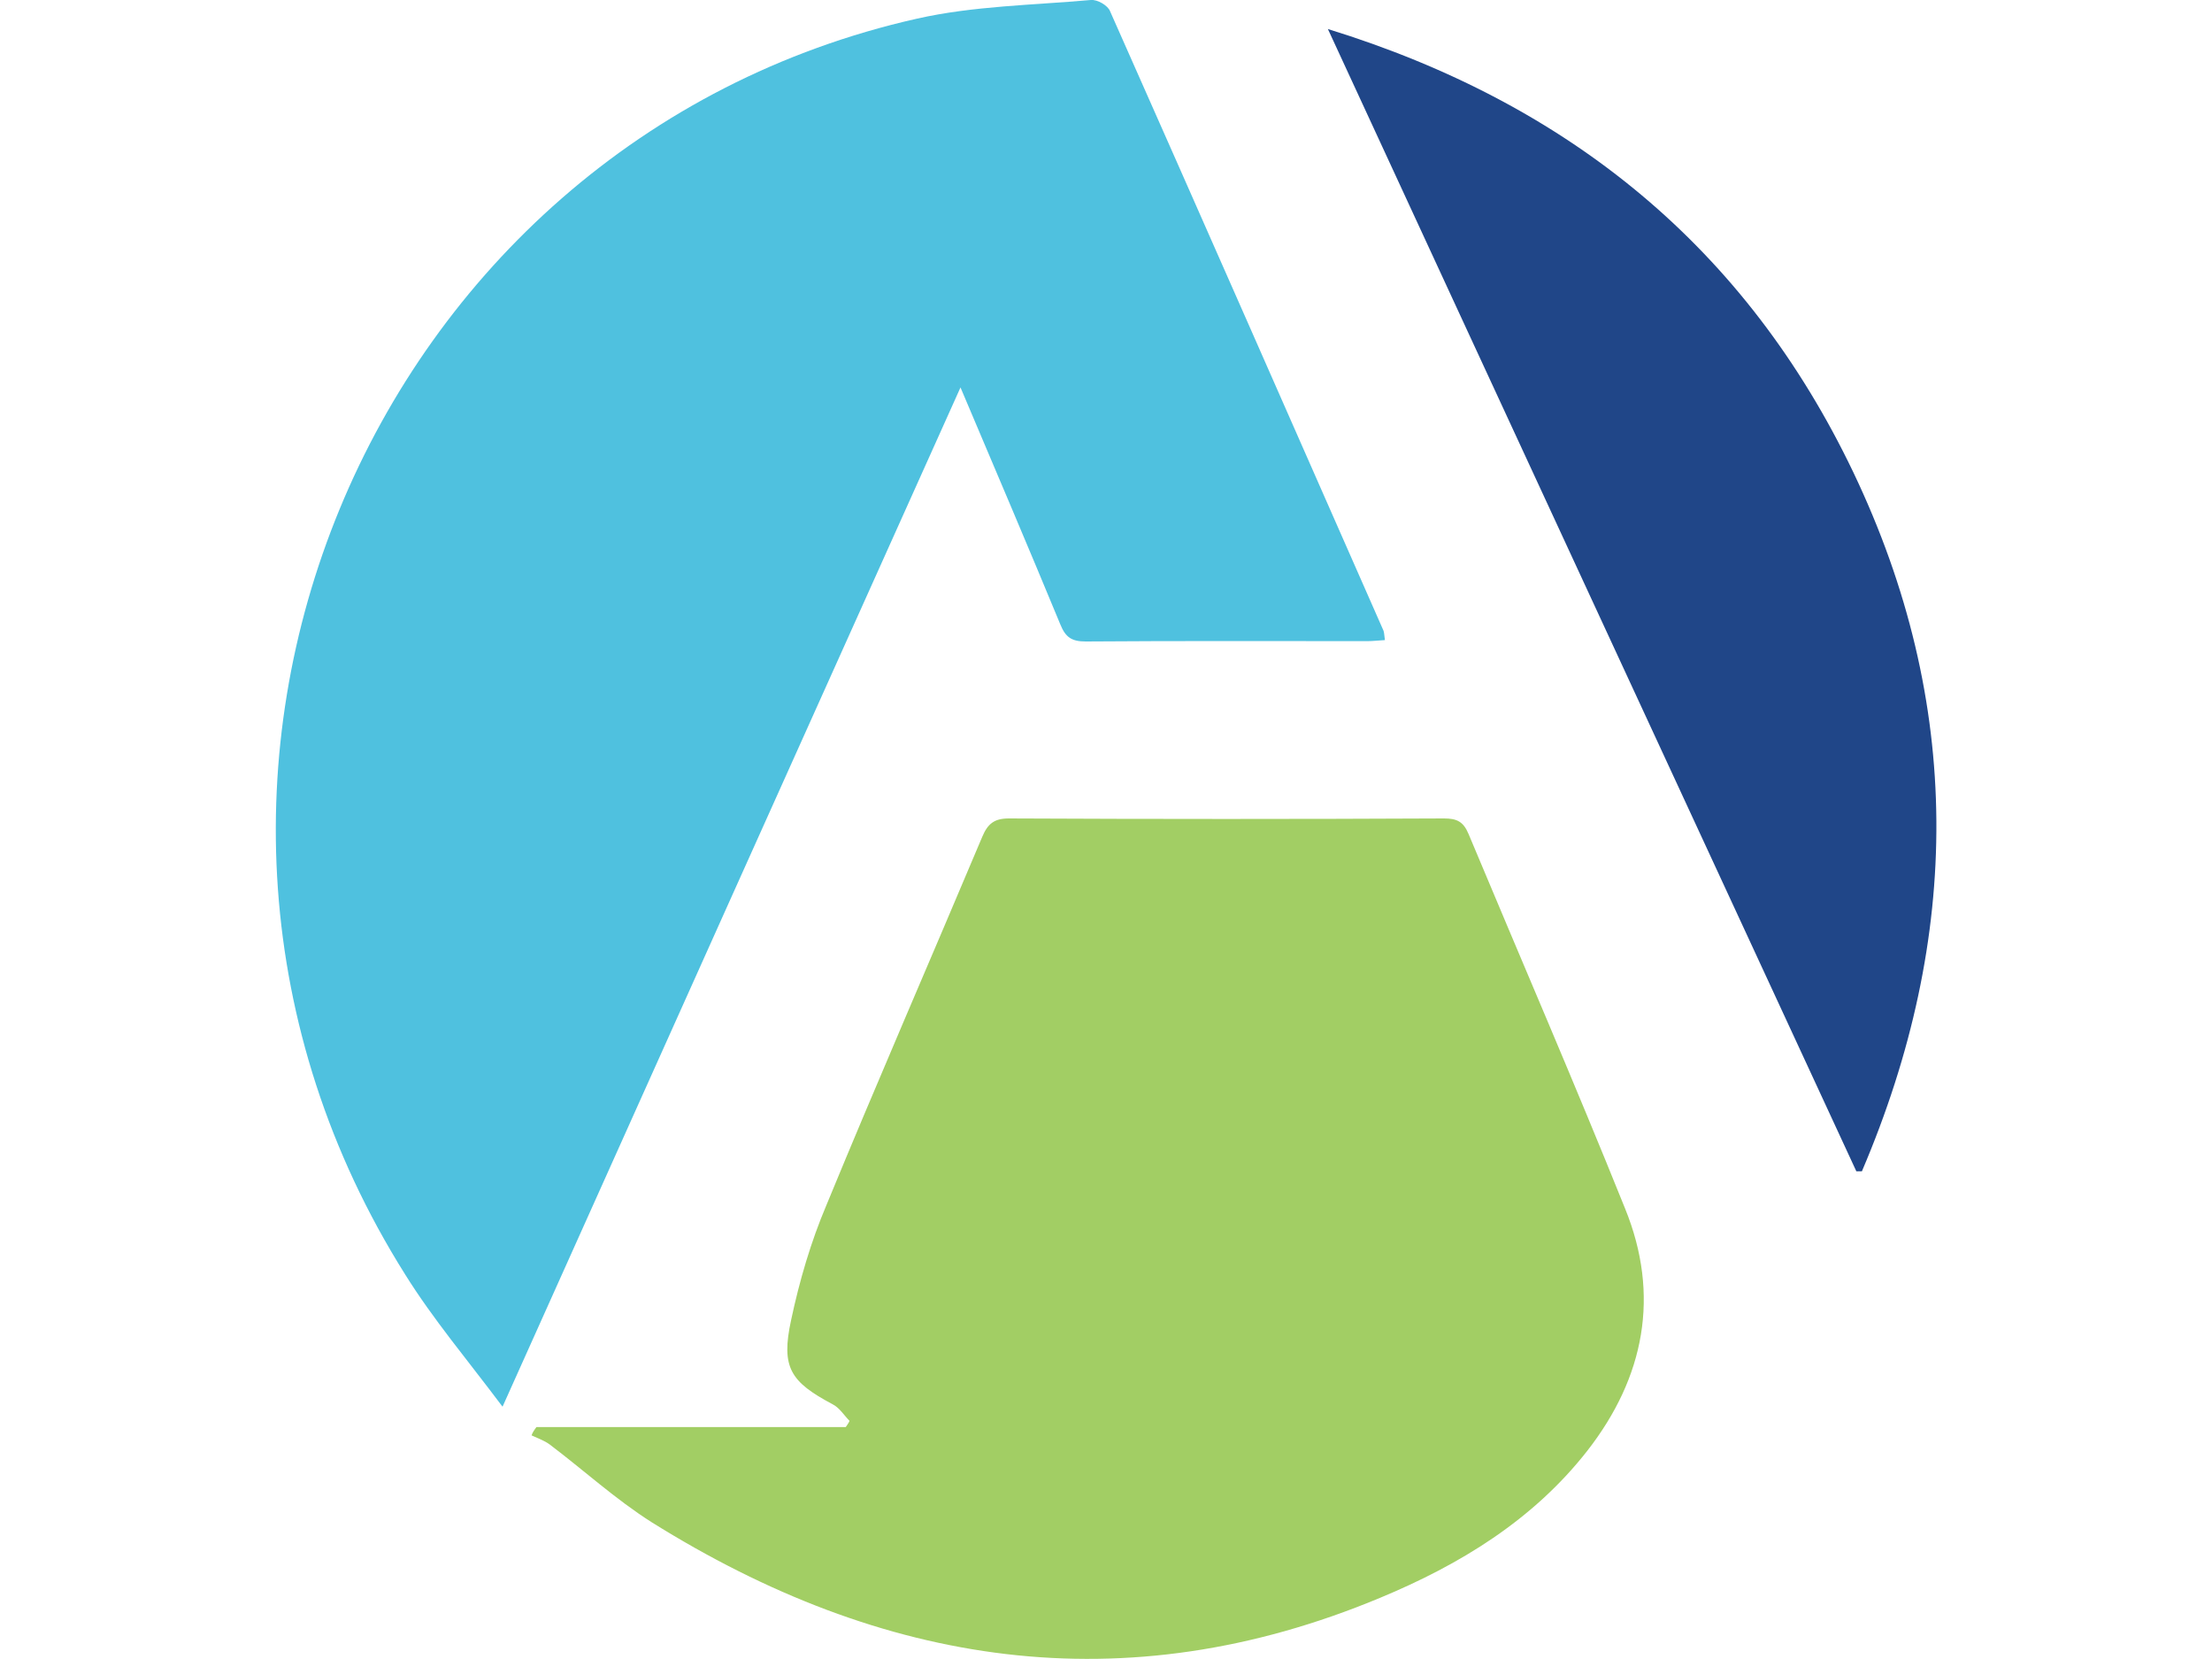 <?xml version="1.0" encoding="utf-8"?>
<!-- Generator: Adobe Illustrator 22.1.0, SVG Export Plug-In . SVG Version: 6.00 Build 0)  -->
<svg version="1.1" id="Layer_2_1_" xmlns="http://www.w3.org/2000/svg" xmlns:xlink="http://www.w3.org/1999/xlink" x="0px" y="0px"
	 viewBox="0 0 640 480" style="enable-background:new 0 0 640 480;" xml:space="preserve">
<style type="text/css">
	.st0{fill:#4FC1DF;}
	.st1{fill:#A2CE64;}
	.st2{fill:#204688;}
</style>
<g>
	<path class="st0" d="M400.7,185.2c-1.9,0.1-3.5,0.3-5,0.3c-27.2,0-54.4-0.1-81.6,0.1c-4,0-5.8-1.2-7.3-4.9
		c-9.3-22.5-18.9-45-28.9-68.6c-44.2,98.2-87.9,195.6-132.5,294.9c-10.2-13.6-20.1-25.3-28.2-38.3C28.1,227,106.4,41.2,265.3,5.4
		c16.4-3.7,33.5-3.9,50.3-5.4c1.9-0.2,5,1.6,5.6,3.3c26.5,59.7,52.8,119.5,79.1,179.2C400.5,183.1,400.5,183.8,400.7,185.2z"/>
	<path class="st1" d="M155.2,412.9c29.8,0,59.7,0,89.5,0c0.4-0.6,0.8-1.1,1.1-1.8c-1.6-1.6-2.9-3.8-4.9-4.8
		c-12.2-6.5-15-10.6-12-24.4c2.4-11.3,5.7-22.6,10.2-33.2c14.7-35.7,30.1-71,45.1-106.6c1.6-3.8,3.5-5.3,7.7-5.3
		c42,0.2,83.9,0.2,125.9,0c3.7,0,5.6,0.9,7.1,4.5c15.1,36.1,30.7,72.1,45.3,108.4c10.2,25.1,5.6,48.8-10.9,70
		c-15.7,20.1-36.9,33-60,42.6c-74.1,30.9-144.1,19.8-210.8-21.9c-10.4-6.6-19.7-15.1-29.5-22.5c-1.5-1.1-3.5-1.8-5.2-2.6
		C154,414.6,154.6,413.7,155.2,412.9z"/>
	<path class="st2" d="M537.1,338.9C486.4,229.3,435.6,119.7,384.2,8.4c70,21.6,121.1,63.6,152,128.2c31.9,66.8,31.4,134.6,2.5,202.3
		C538.2,338.9,537.6,338.9,537.1,338.9z"/>
</g>
</svg>
